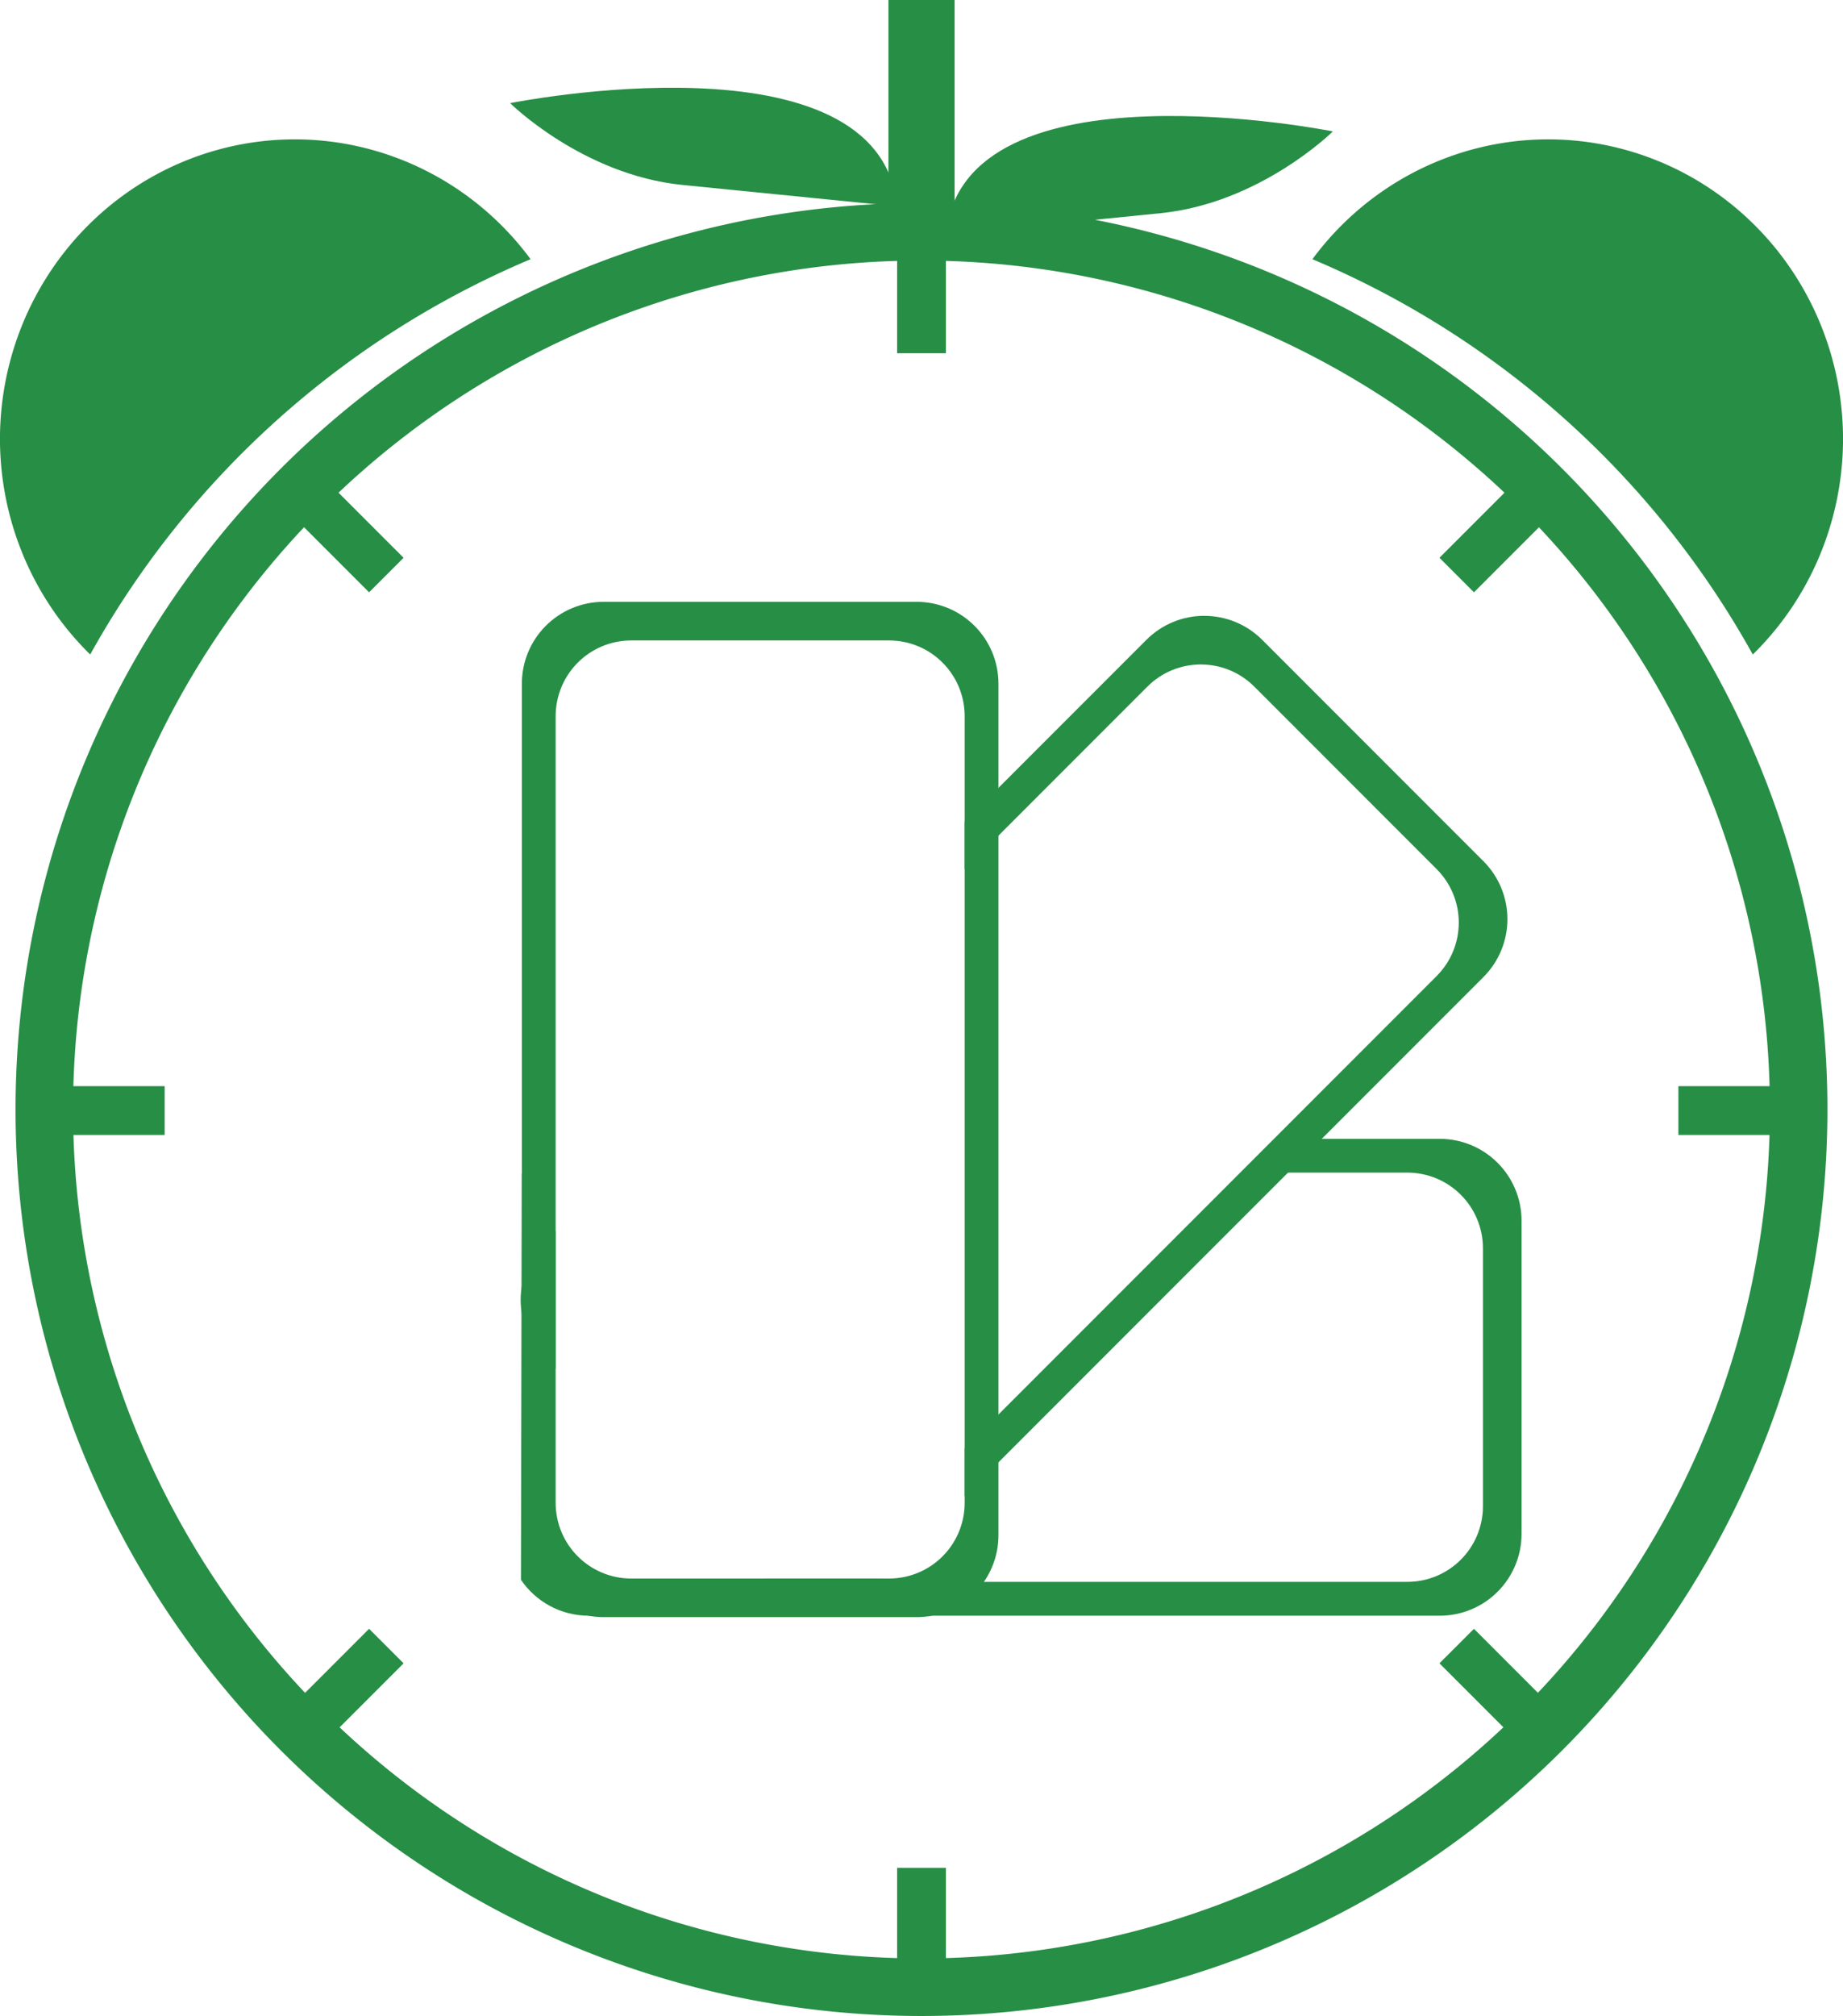 <?xml version="1.0" encoding="UTF-8" standalone="no"?>
<!-- Created with Inkscape (http://www.inkscape.org/) -->

<svg
   width="51.689mm"
   height="56.505mm"
   viewBox="0 0 51.689 56.505"
   version="1.1"
   id="svg5"
   xmlns="http://www.w3.org/2000/svg"
   xmlns:svg="http://www.w3.org/2000/svg">
  <defs
     id="defs2" />
  <g
     id="layer1"
     transform="translate(-75.236,-113.412)">
    <g
       id="g13142">
      <path
         id="path358"
         style="fill:#278e46;fill-opacity:1;stroke-width:0.154"
         d="m 101.08,119.102 a 25.408,25.408 0 0 0 -25.408,25.408 25.408,25.408 0 0 0 25.408,25.408 25.408,25.408 0 0 0 25.408,-25.408 25.408,25.408 0 0 0 -25.408,-25.408 z m 0,1.613 a 23.795,23.795 0 0 1 23.795,23.795 23.795,23.795 0 0 1 -23.795,23.795 23.795,23.795 0 0 1 -23.795,-23.795 23.795,23.795 0 0 1 23.795,-23.795 z" />
      <path
         id="rect4996"
         style="fill:#278e46;fill-opacity:1;stroke-width:0.185"
         d="m 111.384,145.332 -0.882,0.947 h 4.2 c 1.177,0 2.125,0.948 2.125,2.125 v 7.221 c 0,1.177 -0.948,2.125 -2.125,2.125 H 99.88 95.685 92.659 c -1.177,0 -2.125,-0.948 -2.125,-2.125 v -2.953 -4.268 -2.725 c -0.261,0.163 -0.487,0.378 -0.664,0.629 l -0.023,11.384 c 0.413,0.608 1.111,1.007 1.905,1.007 H 115.61 c 1.274,0 2.3,-1.026 2.3,-2.3 v -8.766 c 0,-1.274 -1.026,-2.301 -2.3,-2.301 z" />
      <path
         id="rect4990"
         style="fill:#278e46;fill-opacity:1;stroke-width:0.185"
         d="m 169.482,15.317 c -0.416,0.416 -0.672,0.991 -0.672,1.628 v 7.203 l 0.947,0.947 v -7.242 c 0,-0.589 0.237,-1.12 0.622,-1.504 0.384,-0.384 0.915,-0.621 1.504,-0.621 l 7.222,3.66e-4 c 1.177,0 2.125,0.948 2.125,2.125 V 36.567 l 0.948,0.948 V 16.945 c 0,-1.274 -1.026,-2.301 -2.301,-2.301 h -8.765 c -0.637,0 -1.212,0.257 -1.628,0.672 z m -0.672,25.055 V 40.804 c 0,1.274 1.026,2.3 2.3,2.3 h 0.431 z m 11.046,2.732 h 0.02 c 1.274,0 2.301,-1.026 2.301,-2.301 v -0.02 z"
         transform="rotate(45)" />
      <path
         id="rect3153"
         style="fill:#278e46;fill-opacity:1;stroke-width:0.185"
         d="m 92.172,130.28 c -1.274,0 -2.3,1.026 -2.3,2.3 v 23.858 c 0,1.274 1.026,2.301 2.3,2.301 h 8.766 c 1.274,0 2.301,-1.026 2.301,-2.301 v -23.858 c 0,-1.274 -1.026,-2.3 -2.301,-2.3 z m 0.773,1.083 h 7.221 c 1.177,0 2.125,0.947 2.125,2.125 v 22.044 c 0,1.177 -0.948,2.125 -2.125,2.125 h -7.221 c -1.177,0 -2.125,-0.948 -2.125,-2.125 v -22.044 c 0,-1.177 0.948,-2.125 2.125,-2.125 z" />
      <g
         id="g6185">
        <rect
           style="opacity:1;fill:#278e46;fill-opacity:1;stroke-width:0.187"
           id="rect6041"
           width="1.368"
           height="4.116"
           x="100.397"
           y="119.197"
           ry="0" />
        <rect
           style="opacity:1;fill:#278e46;fill-opacity:1;stroke-width:0.187"
           id="rect6181"
           width="1.368"
           height="4.116"
           x="100.397"
           y="165.767"
           ry="0" />
      </g>
      <g
         id="g6191"
         transform="rotate(90,101.081,144.54)">
        <rect
           style="opacity:1;fill:#278e46;fill-opacity:1;stroke-width:0.187"
           id="rect6187"
           width="1.368"
           height="4.116"
           x="100.397"
           y="119.197"
           ry="0" />
        <rect
           style="opacity:1;fill:#278e46;fill-opacity:1;stroke-width:0.187"
           id="rect6189"
           width="1.368"
           height="4.116"
           x="100.397"
           y="165.767"
           ry="0" />
      </g>
      <g
         id="g6197"
         transform="rotate(45,101.081,144.54)">
        <rect
           style="opacity:1;fill:#278e46;fill-opacity:1;stroke-width:0.187"
           id="rect6193"
           width="1.368"
           height="4.116"
           x="100.397"
           y="119.197"
           ry="0" />
        <rect
           style="opacity:1;fill:#278e46;fill-opacity:1;stroke-width:0.187"
           id="rect6195"
           width="1.368"
           height="4.116"
           x="100.397"
           y="165.767"
           ry="0" />
      </g>
      <g
         id="g6203"
         transform="rotate(-45,101.081,144.54)">
        <rect
           style="opacity:1;fill:#278e46;fill-opacity:1;stroke-width:0.187"
           id="rect6199"
           width="1.368"
           height="4.116"
           x="100.397"
           y="119.197"
           ry="0" />
        <rect
           style="opacity:1;fill:#278e46;fill-opacity:1;stroke-width:0.187"
           id="rect6201"
           width="1.368"
           height="4.116"
           x="100.397"
           y="165.767"
           ry="0" />
      </g>
      <rect
         style="fill:#278e46;fill-opacity:1;stroke-width:0.185"
         id="rect6943"
         width="1.856"
         height="6.502"
         x="100.153"
         y="113.412" />
      <path
         id="path9353"
         style="fill:#278e46;fill-opacity:1;stroke-width:0.265"
         d="m 118.653,117.318 a 8.272,8.402 0 0 0 -6.609,3.359 25.408,25.408 0 0 1 12.351,11.08 8.272,8.402 0 0 0 2.531,-6.037 8.272,8.402 0 0 0 -8.272,-8.402 z" />
      <path
         id="path9367"
         style="fill:#278e46;fill-opacity:1;stroke-width:0.265"
         d="m 83.508,117.318 a 8.272,8.402 0 0 1 6.609,3.359 25.408,25.408 0 0 0 -12.351,11.08 8.272,8.402 0 0 1 -2.531,-6.037 8.272,8.402 0 0 1 8.272,-8.402 z" />
      <path
         style="fill:#278e46;fill-opacity:1;stroke-width:0.265"
         d="m 100.397,119.197 c -0.244,-2.488 -2.958,-3.212 -5.61,-3.313 -2.653,-0.102 -5.244,0.419 -5.244,0.419 0,0 2.034,2.013 4.835,2.293 z"
         id="path11551" />
      <path
         style="fill:#278e46;fill-opacity:1;stroke-width:0.265"
         d="m 101.764,119.989 c 0.244,-2.488 2.958,-3.212 5.61,-3.313 2.653,-0.102 5.244,0.419 5.244,0.419 0,0 -2.034,2.013 -4.835,2.293 z"
         id="path11553" />
    </g>
  </g>
</svg>
